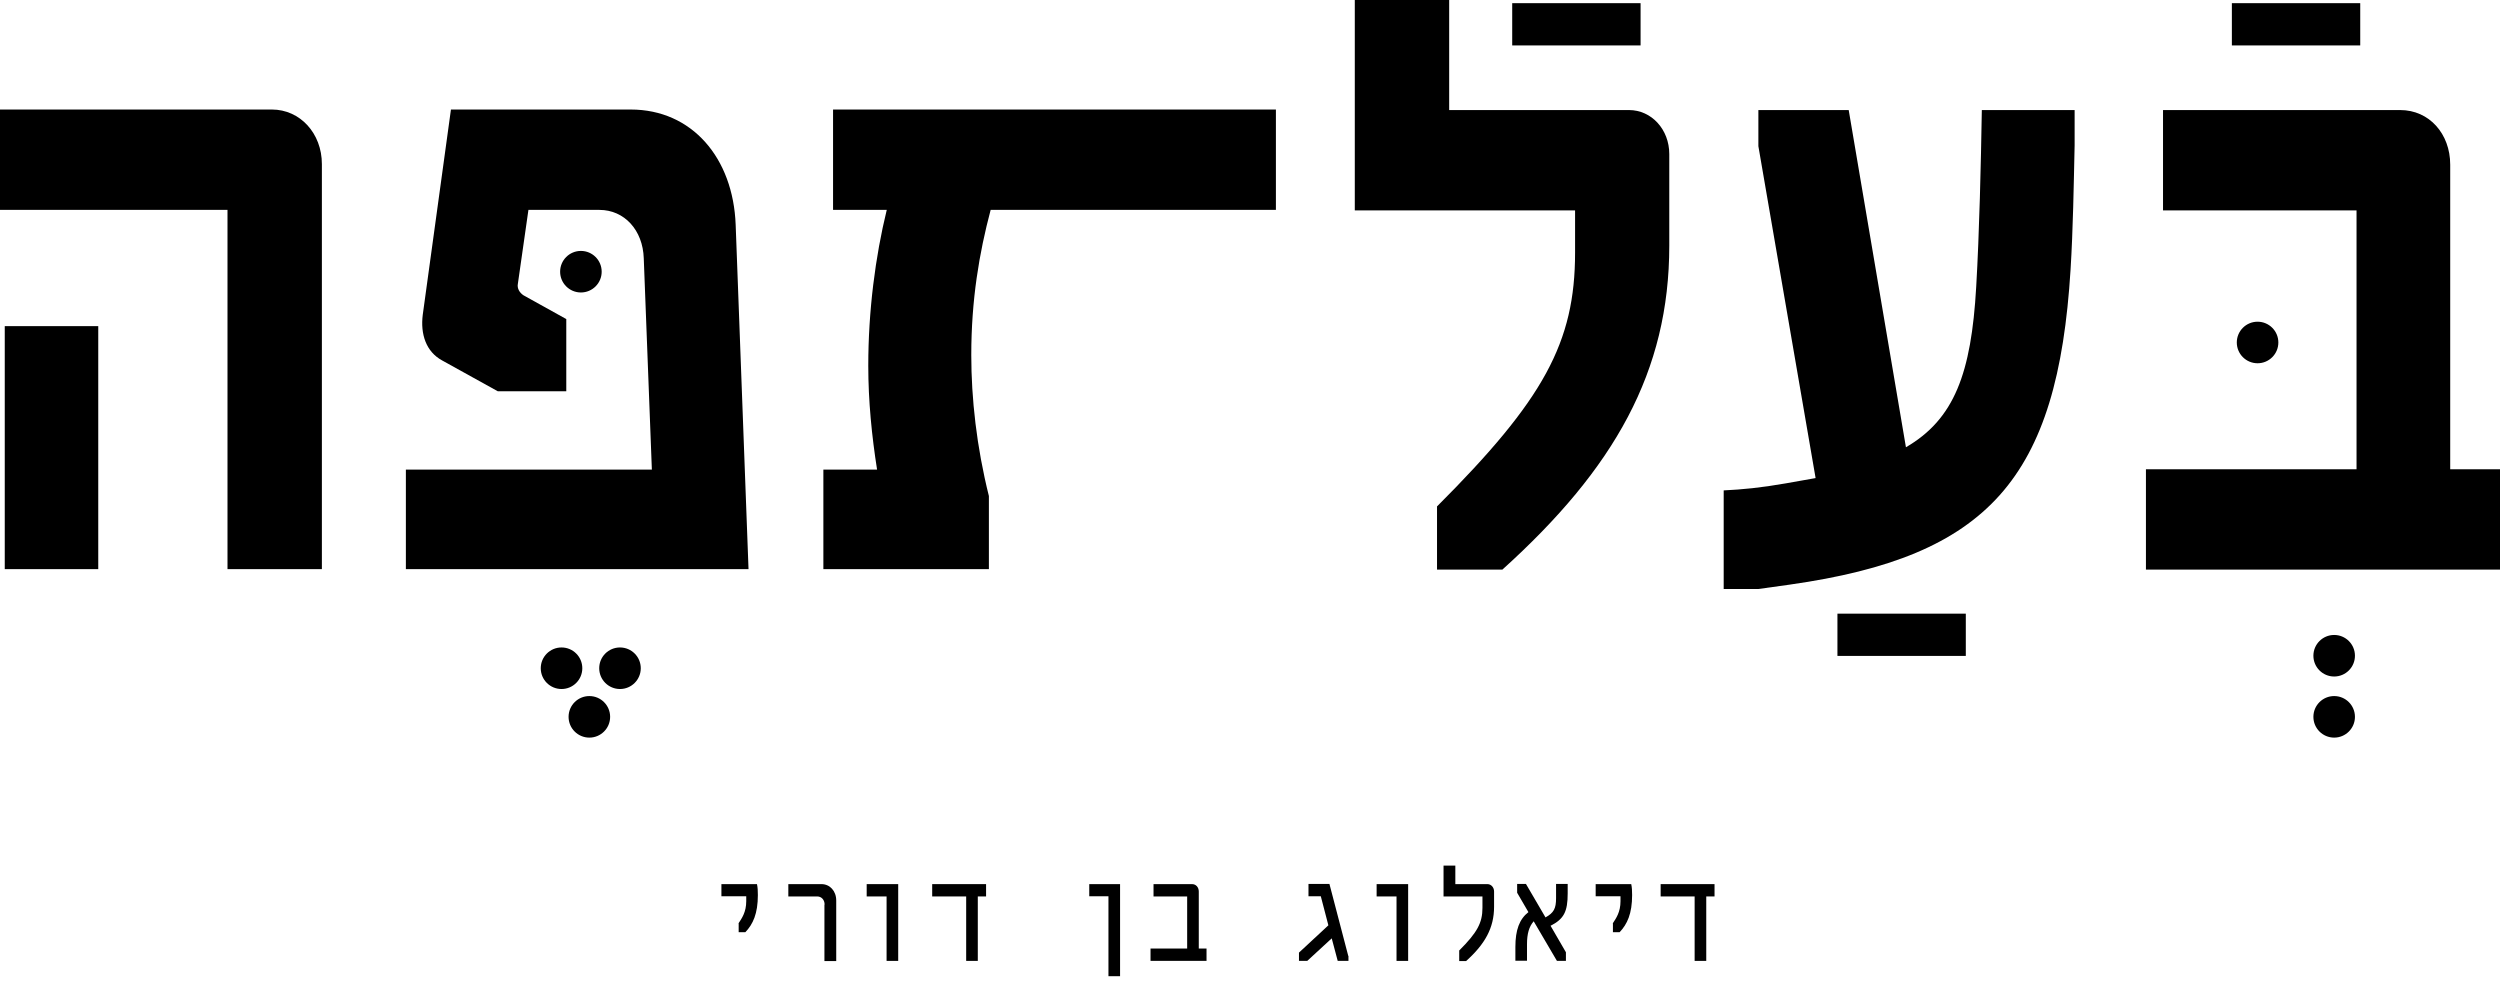 <?xml version="1.0" encoding="UTF-8"?><svg id="Layer_1" xmlns="http://www.w3.org/2000/svg" xmlns:xlink="http://www.w3.org/1999/xlink" viewBox="0 0 1138.66 456.4"><defs><symbol id="_לוגו_עדכני" viewBox="0 0 142.03 56.93"><path d="M41.94,52.44c.19-.29.44-.64.44-1.26v-.28h-1.41v-.69h2.02c.04.19.05.37.05.62,0,1.06-.28,1.66-.71,2.11h-.38v-.49Z"/><path d="M46.83,51.37c0-.27-.18-.46-.42-.46h-1.64v-.7h1.88c.48,0,.84.39.84.93v3.44h-.67v-3.2Z"/><path d="M50.35,50.91h-1.13v-.7h1.79v4.36h-.66v-3.66Z"/><path d="M54.87,50.91h-1.93v-.7h3.06v.7h-.47v3.66h-.66v-3.66Z"/><path d="M62.96,50.9h-1.1v-.69h1.75v5.23h-.66v-4.54Z"/><path d="M65.34,53.87h2.08v-2.96h-1.91v-.7h2.19c.22,0,.38.18.38.42v3.24h.44v.7h-3.18v-.7Z"/><path d="M76.58,54.29v.28h-.61l-.34-1.28-1.39,1.28h-.47v-.47l1.67-1.55-.43-1.65h-.7v-.7h1.19l1.07,4.09Z"/><path d="M79.31,50.91h-1.13v-.7h1.79v4.36h-.66v-3.66Z"/><path d="M82.88,53.97c1.01-1.01,1.31-1.56,1.31-2.41v-.65h-2.21v-1.75h.67v1.05h1.82c.21,0,.38.18.38.42v.87c0,1.2-.52,2.12-1.59,3.08h-.39v-.6Z"/><path d="M88.06,52.58l.87,1.5v.49h-.51l-1.32-2.25c-.26.3-.38.7-.38,1.3v.94h-.66v-.78c0-.97.23-1.58.74-1.98l-.64-1.1v-.5h.5l1.11,1.9c.47-.26.6-.5.6-1.09v-.81h.66v.54c0,1.03-.21,1.45-.98,1.84Z"/><path d="M91.59,52.44c.19-.29.44-.64.44-1.26v-.28h-1.41v-.69h2.02c.04.19.05.37.05.62,0,1.06-.28,1.66-.71,2.11h-.38v-.49Z"/><path d="M96.24,50.91h-1.93v-.7h3.06v.7h-.47v3.66h-.66v-3.66Z"/><path d="M81.62,28.75c6.05-6.05,7.83-9.3,7.83-14.4v-2.4h-12.51V0h5.36v6.25h10.21c1.28,0,2.29,1.1,2.29,2.5v5.2c0,7.15-3.11,12.65-9.48,18.4h-3.71v-3.6Z"/><path d="M117.82,6.25v2c-.05,2.25-.09,4.8-.23,7.05-.73,11.9-4.67,16.3-15.94,17.9l-1.79.25h-1.97v-5.6c1.05-.05,2.11-.15,3.53-.4l1.69-.3-3.25-18.85v-2.05h5.13l3.25,19.15c2.75-1.6,3.71-4.2,3.99-9.1.18-3.1.27-7,.32-10.05h5.27Z"/><path d="M142.03,26.65v5.7h-20.16v-5.7h11.96v-14.7h-10.99v-5.7h13.47c1.65,0,2.84,1.35,2.84,3.1v17.3h2.89Z"/><path d="M12.92,11.92H0v-5.7h15.44c1.6,0,2.84,1.35,2.84,3.1v23h-5.36V11.92ZM.27,18.52h5.31v13.8H.27v-13.8Z"/><path d="M42.52,32.32h-19.47v-5.65h13.97l-.46-12c-.05-1.6-1.1-2.75-2.52-2.75h-4.03l-.6,4.2c-.05.25.09.5.32.65l2.43,1.35v4.1h-3.89l-3.16-1.75c-.92-.5-1.24-1.5-1.1-2.6l1.6-11.65h10.21c3.48,0,5.82,2.75,5.96,6.55l.73,19.55Z"/><circle cx="32.99" cy="15.43" r="1.18"/><circle cx="31.89" cy="37.95" r="1.18"/><circle cx="35.21" cy="37.95" r="1.18"/><circle cx="33.47" cy="40.71" r="1.18"/><circle cx="128.21" cy="19.45" r="1.18"/><circle cx="132.56" cy="37.24" r="1.18"/><circle cx="132.56" cy="40.71" r="1.18"/><path d="M72.46,11.92v-5.7h-25.15v5.7h3.05c-.65,2.65-1.05,5.75-1.05,8.85,0,2,.2,4,.5,5.9h-3.05v5.65h9.4v-4.15c-.7-2.8-1-5.55-1-8,0-3.15.45-5.8,1.1-8.25h16.2Z"/><path d="M85.88,1.38h7.29" fill="none" stroke="#000" stroke-miterlimit="10" stroke-width="2.4"/><path d="M126.75,1.38h7.29" fill="none" stroke="#000" stroke-miterlimit="10" stroke-width="2.4"/><path d="M104.35,36.05h7.29" fill="none" stroke="#000" stroke-miterlimit="10" stroke-width="2.4"/></symbol></defs><use width="142.03" height="56.93" transform="scale(8.02)" xlink:href="#_לוגו_עדכני"/></svg>
